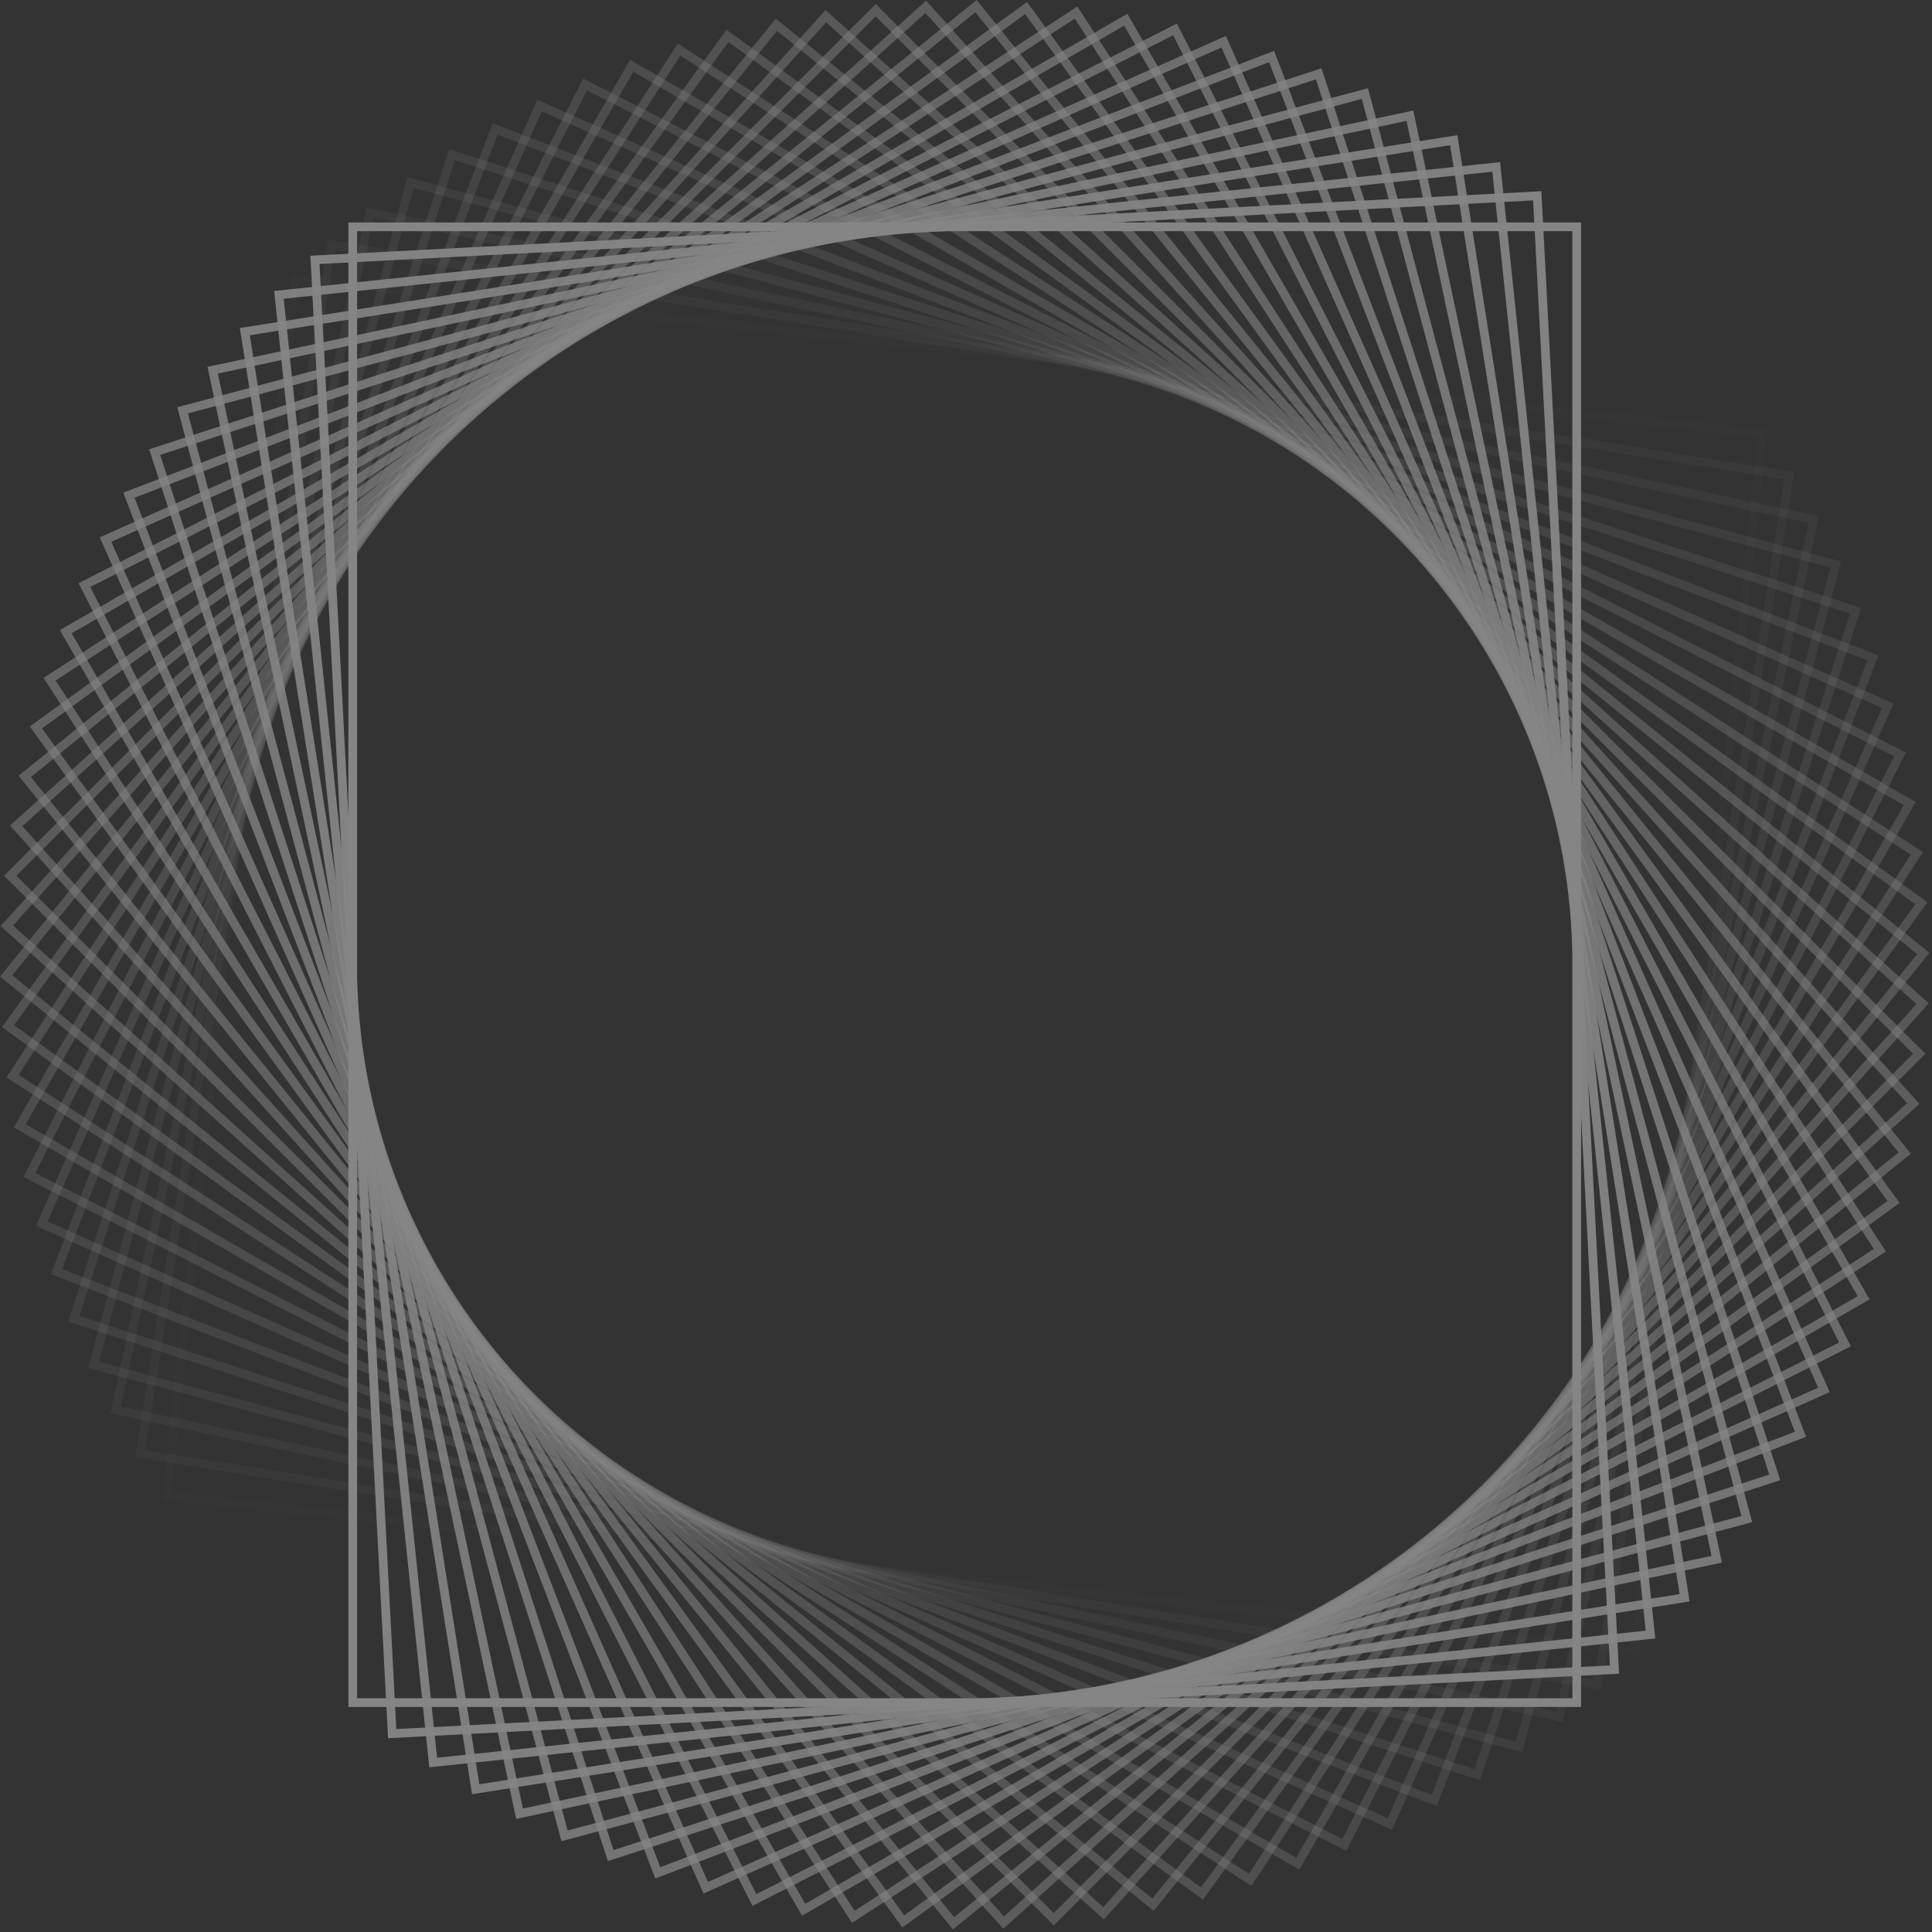 <svg width="443" height="443" viewBox="0 0 443 443" fill="none" xmlns="http://www.w3.org/2000/svg">
<rect x="0" y="0" width="443" height="443" fill="#333333" stroke="none"/>
<g opacity="0.4">
<rect opacity="0.034" x="38.271" y="343.078" width="280.654" height="338.388" transform="rotate(-84 38.271 343.078)" stroke="white" stroke-width="2"/>
<rect opacity="0.069" x="32.143" y="333.337" width="280.654" height="338.388" transform="rotate(-81 32.143 333.337)" stroke="white" stroke-width="2"/>
<rect opacity="0.103" x="26.534" y="323.288" width="280.654" height="338.388" transform="rotate(-78 26.534 323.288)" stroke="white" stroke-width="2"/>
<rect opacity="0.138" x="21.458" y="312.961" width="280.654" height="338.388" transform="rotate(-75 21.458 312.961)" stroke="white" stroke-width="2"/>
<rect opacity="0.172" x="16.928" y="302.38" width="280.654" height="338.388" transform="rotate(-72 16.928 302.38)" stroke="white" stroke-width="2"/>
<rect opacity="0.207" x="12.96" y="291.579" width="280.654" height="338.388" transform="rotate(-69 12.96 291.579)" stroke="white" stroke-width="2"/>
<rect opacity="0.241" x="9.564" y="280.583" width="280.654" height="338.388" transform="rotate(-66 9.564 280.583)" stroke="white" stroke-width="2"/>
<rect opacity="0.276" x="6.746" y="269.426" width="280.654" height="338.388" transform="rotate(-63 6.746 269.426)" stroke="white" stroke-width="2"/>
<rect opacity="0.31" x="4.516" y="258.135" width="280.654" height="338.388" transform="rotate(-60 4.516 258.135)" stroke="white" stroke-width="2"/>
<rect opacity="0.345" x="2.88" y="246.744" width="280.654" height="338.388" transform="rotate(-57 2.88 246.744)" stroke="white" stroke-width="2"/>
<rect opacity="0.379" x="1.842" y="235.282" width="280.654" height="338.388" transform="rotate(-54 1.842 235.282)" stroke="white" stroke-width="2"/>
<rect opacity="0.414" x="1.406" y="223.782" width="280.654" height="338.388" transform="rotate(-51 1.406 223.782)" stroke="white" stroke-width="2"/>
<rect opacity="0.448" x="1.572" y="212.276" width="280.654" height="338.388" transform="rotate(-48 1.572 212.276)" stroke="white" stroke-width="2"/>
<rect opacity="0.483" x="2.341" y="200.793" width="280.654" height="338.388" transform="rotate(-45 2.341 200.793)" stroke="white" stroke-width="2"/>
<rect opacity="0.517" x="3.709" y="189.366" width="280.654" height="338.388" transform="rotate(-42 3.709 189.366)" stroke="white" stroke-width="2"/>
<rect opacity="0.552" x="5.673" y="178.028" width="280.654" height="338.388" transform="rotate(-39 5.673 178.028)" stroke="white" stroke-width="2"/>
<rect opacity="0.586" x="8.228" y="166.807" width="280.654" height="338.388" transform="rotate(-36 8.228 166.807)" stroke="white" stroke-width="2"/>
<rect opacity="0.621" x="11.367" y="155.735" width="280.654" height="338.388" transform="rotate(-33 11.367 155.735)" stroke="white" stroke-width="2"/>
<rect opacity="0.655" x="15.083" y="144.843" width="280.654" height="338.388" transform="rotate(-30 15.083 144.843)" stroke="white" stroke-width="2"/>
<rect opacity="0.69" x="19.361" y="134.16" width="280.654" height="338.388" transform="rotate(-27 19.361 134.16)" stroke="white" stroke-width="2"/>
<rect opacity="0.724" x="24.193" y="123.714" width="280.654" height="338.388" transform="rotate(-24 24.193 123.714)" stroke="white" stroke-width="2"/>
<rect opacity="0.759" x="29.564" y="113.538" width="280.654" height="338.388" transform="rotate(-21 29.564 113.538)" stroke="white" stroke-width="2"/>
<rect opacity="0.793" x="35.462" y="103.656" width="280.654" height="338.388" transform="rotate(-18 35.462 103.656)" stroke="white" stroke-width="2"/>
<rect opacity="0.828" x="41.869" y="94.096" width="280.654" height="338.388" transform="rotate(-15 41.869 94.096)" stroke="white" stroke-width="2"/>
<rect opacity="0.862" x="48.767" y="84.885" width="280.654" height="338.388" transform="rotate(-12 48.767 84.885)" stroke="white" stroke-width="2"/>
<rect opacity="0.897" x="56.138" y="76.046" width="280.654" height="338.388" transform="rotate(-9 56.138 76.046)" stroke="white" stroke-width="2"/>
<rect opacity="0.931" x="63.961" y="67.607" width="280.654" height="338.388" transform="rotate(-6 63.961 67.607)" stroke="white" stroke-width="2"/>
<rect opacity="0.966" x="72.217" y="59.586" width="280.654" height="338.388" transform="rotate(-3 72.217 59.586)" stroke="white" stroke-width="2"/>
<rect x="80.878" y="52.011" width="280.654" height="338.388" stroke="white" stroke-width="2"/>
</g>
</svg>
